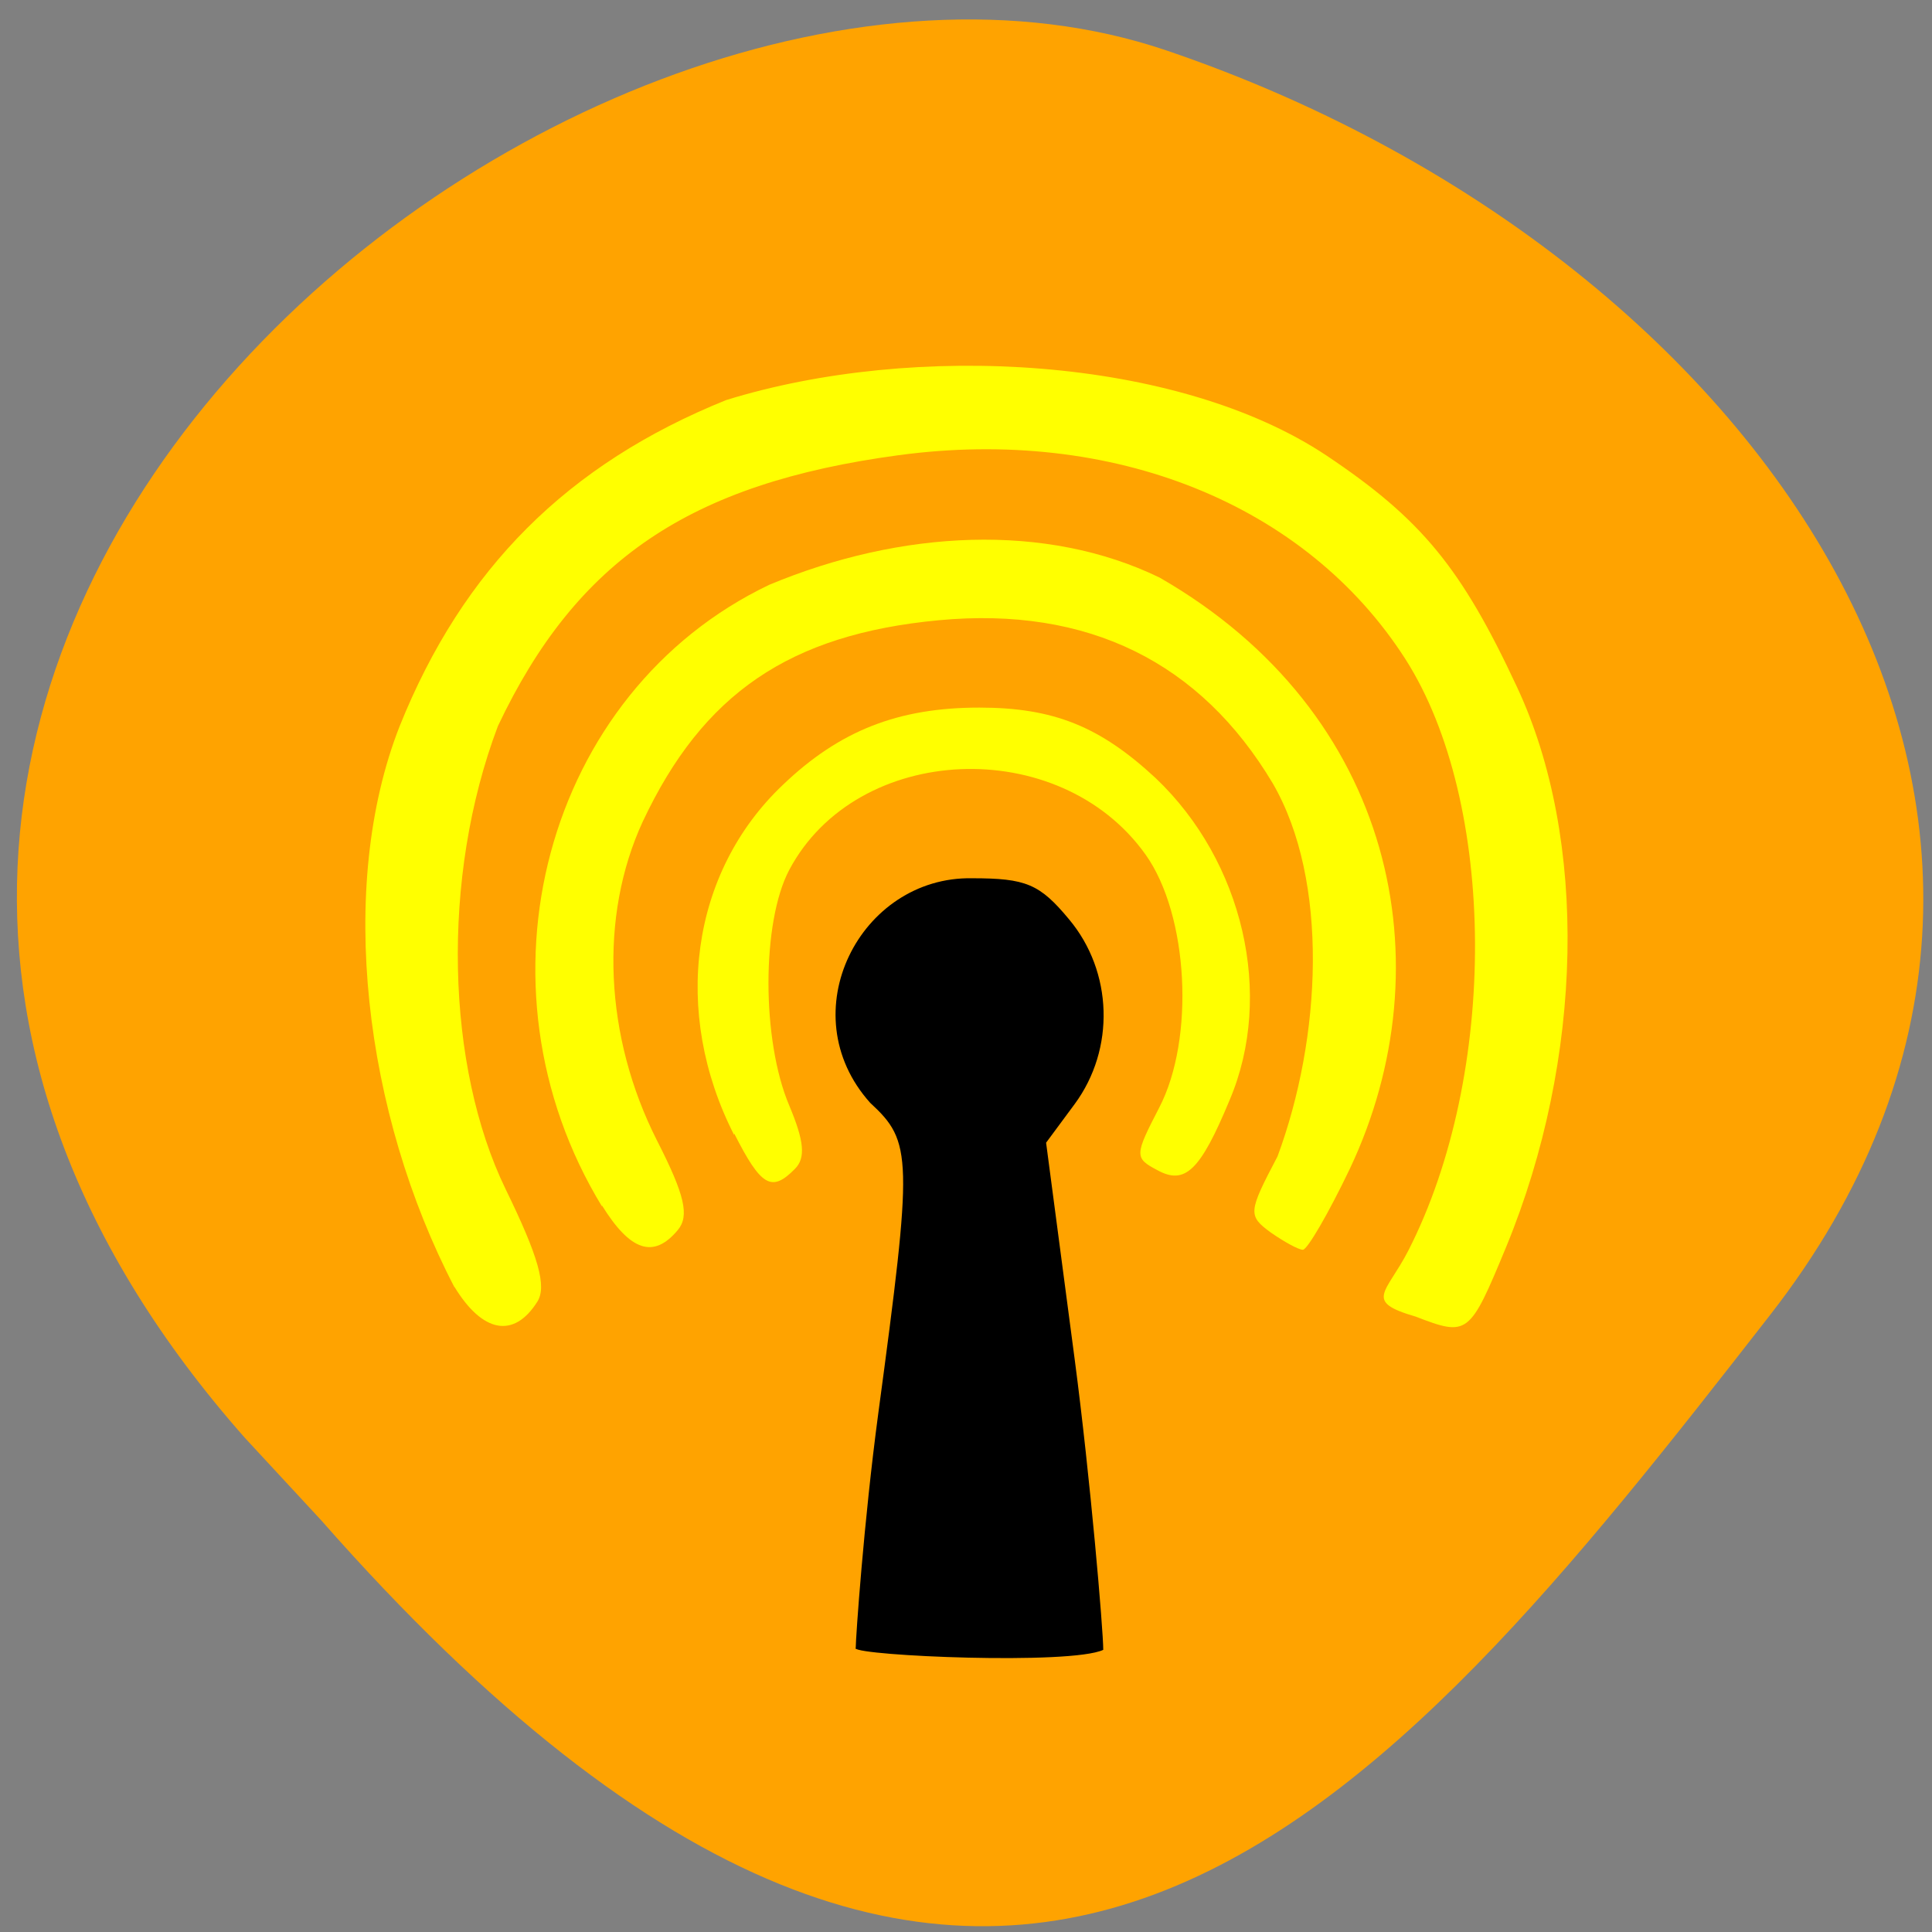 <svg xmlns="http://www.w3.org/2000/svg" viewBox="0 0 48 48"><rect x="0" y="0" width="48" height="48" fill="#808080" stroke="none"/><path d="m 6.09 35.73 c -16.97 -19.2 8.16 -39.47 22.88 -34.48 c 14.72 4.99 24.62 19.1 15 31.43 c -9.62 12.35 -19.1 24.3 -36 5.08" style="fill:#ffa300"/><path d="m 21.26 40.95 c 0 -0.25 0.2 -3.14 0.56 -5.83 c 0.86 -6.39 0.85 -6.75 -0.2 -7.72 c -2 -2.23 -0.25 -5.63 2.53 -5.58 c 1.34 0 1.68 0.14 2.41 1.02 c 1.09 1.3 1.15 3.22 0.14 4.59 l -0.71 0.96 l 0.71 5.38 c 0.39 2.96 0.71 6.73 0.71 7.22 c -0.81 0.38 -6.09 0.15 -6.16 -0.04"/><g style="fill:#ff0"><path d="m 11.29 31.98 c -2.25 -4.32 -2.93 -9.95 -1.36 -13.94 c 1.57 -3.91 4.17 -6.51 8.11 -8.1 c 4.68 -1.45 11.21 -1.09 14.92 1.38 c 2.36 1.58 3.35 2.79 4.73 5.75 c 1.77 3.78 1.66 9.23 -0.27 13.91 c -0.91 2.2 -0.95 2.23 -2.25 1.73 c -1.3 -0.38 -0.73 -0.57 -0.18 -1.64 c 2.24 -4.39 2.2 -11.13 -0.07 -14.69 c -2.47 -3.86 -7.27 -5.79 -12.6 -5.07 c -5.19 0.7 -8 2.61 -9.95 6.73 c -1.43 3.78 -1.28 8.47 0.19 11.5 c 0.82 1.68 1.03 2.42 0.79 2.8 c -0.58 0.92 -1.36 0.78 -2.06 -0.37"/><path d="m 14.96 29.98 c -3.37 -5.52 -1.42 -12.79 4.15 -15.45 c 3.28 -1.37 6.88 -1.55 9.7 -0.18 c 5.85 3.36 7.12 9.62 4.73 14.68 c -0.53 1.11 -1.06 2.02 -1.17 2.02 c -0.11 0 -0.47 -0.2 -0.8 -0.43 c -0.57 -0.42 -0.56 -0.5 0.17 -1.89 c 1.09 -2.94 1.29 -6.84 -0.12 -9.27 c -1.79 -3 -4.58 -4.4 -8.3 -4.05 c -3.71 0.35 -5.86 1.83 -7.35 5 c -1.09 2.36 -0.95 5.35 0.35 7.92 c 0.7 1.37 0.81 1.88 0.52 2.23 c -0.6 0.72 -1.18 0.53 -1.89 -0.62"/><path d="m 18.24 28.2 c -1.56 -3.06 -1.08 -6.53 1.21 -8.7 c 1.41 -1.35 2.87 -1.92 4.88 -1.92 c 1.85 0 3 0.47 4.38 1.75 c 2.18 2.07 2.95 5.39 1.84 8 c -0.73 1.76 -1.11 2.12 -1.8 1.74 c -0.57 -0.3 -0.56 -0.37 0.05 -1.55 c 0.89 -1.71 0.73 -4.79 -0.34 -6.29 c -2.14 -3 -7.17 -2.78 -8.85 0.38 c -0.69 1.3 -0.69 4.24 0 5.86 c 0.37 0.88 0.41 1.3 0.14 1.57 c -0.58 0.59 -0.84 0.44 -1.51 -0.88"/></g></svg>